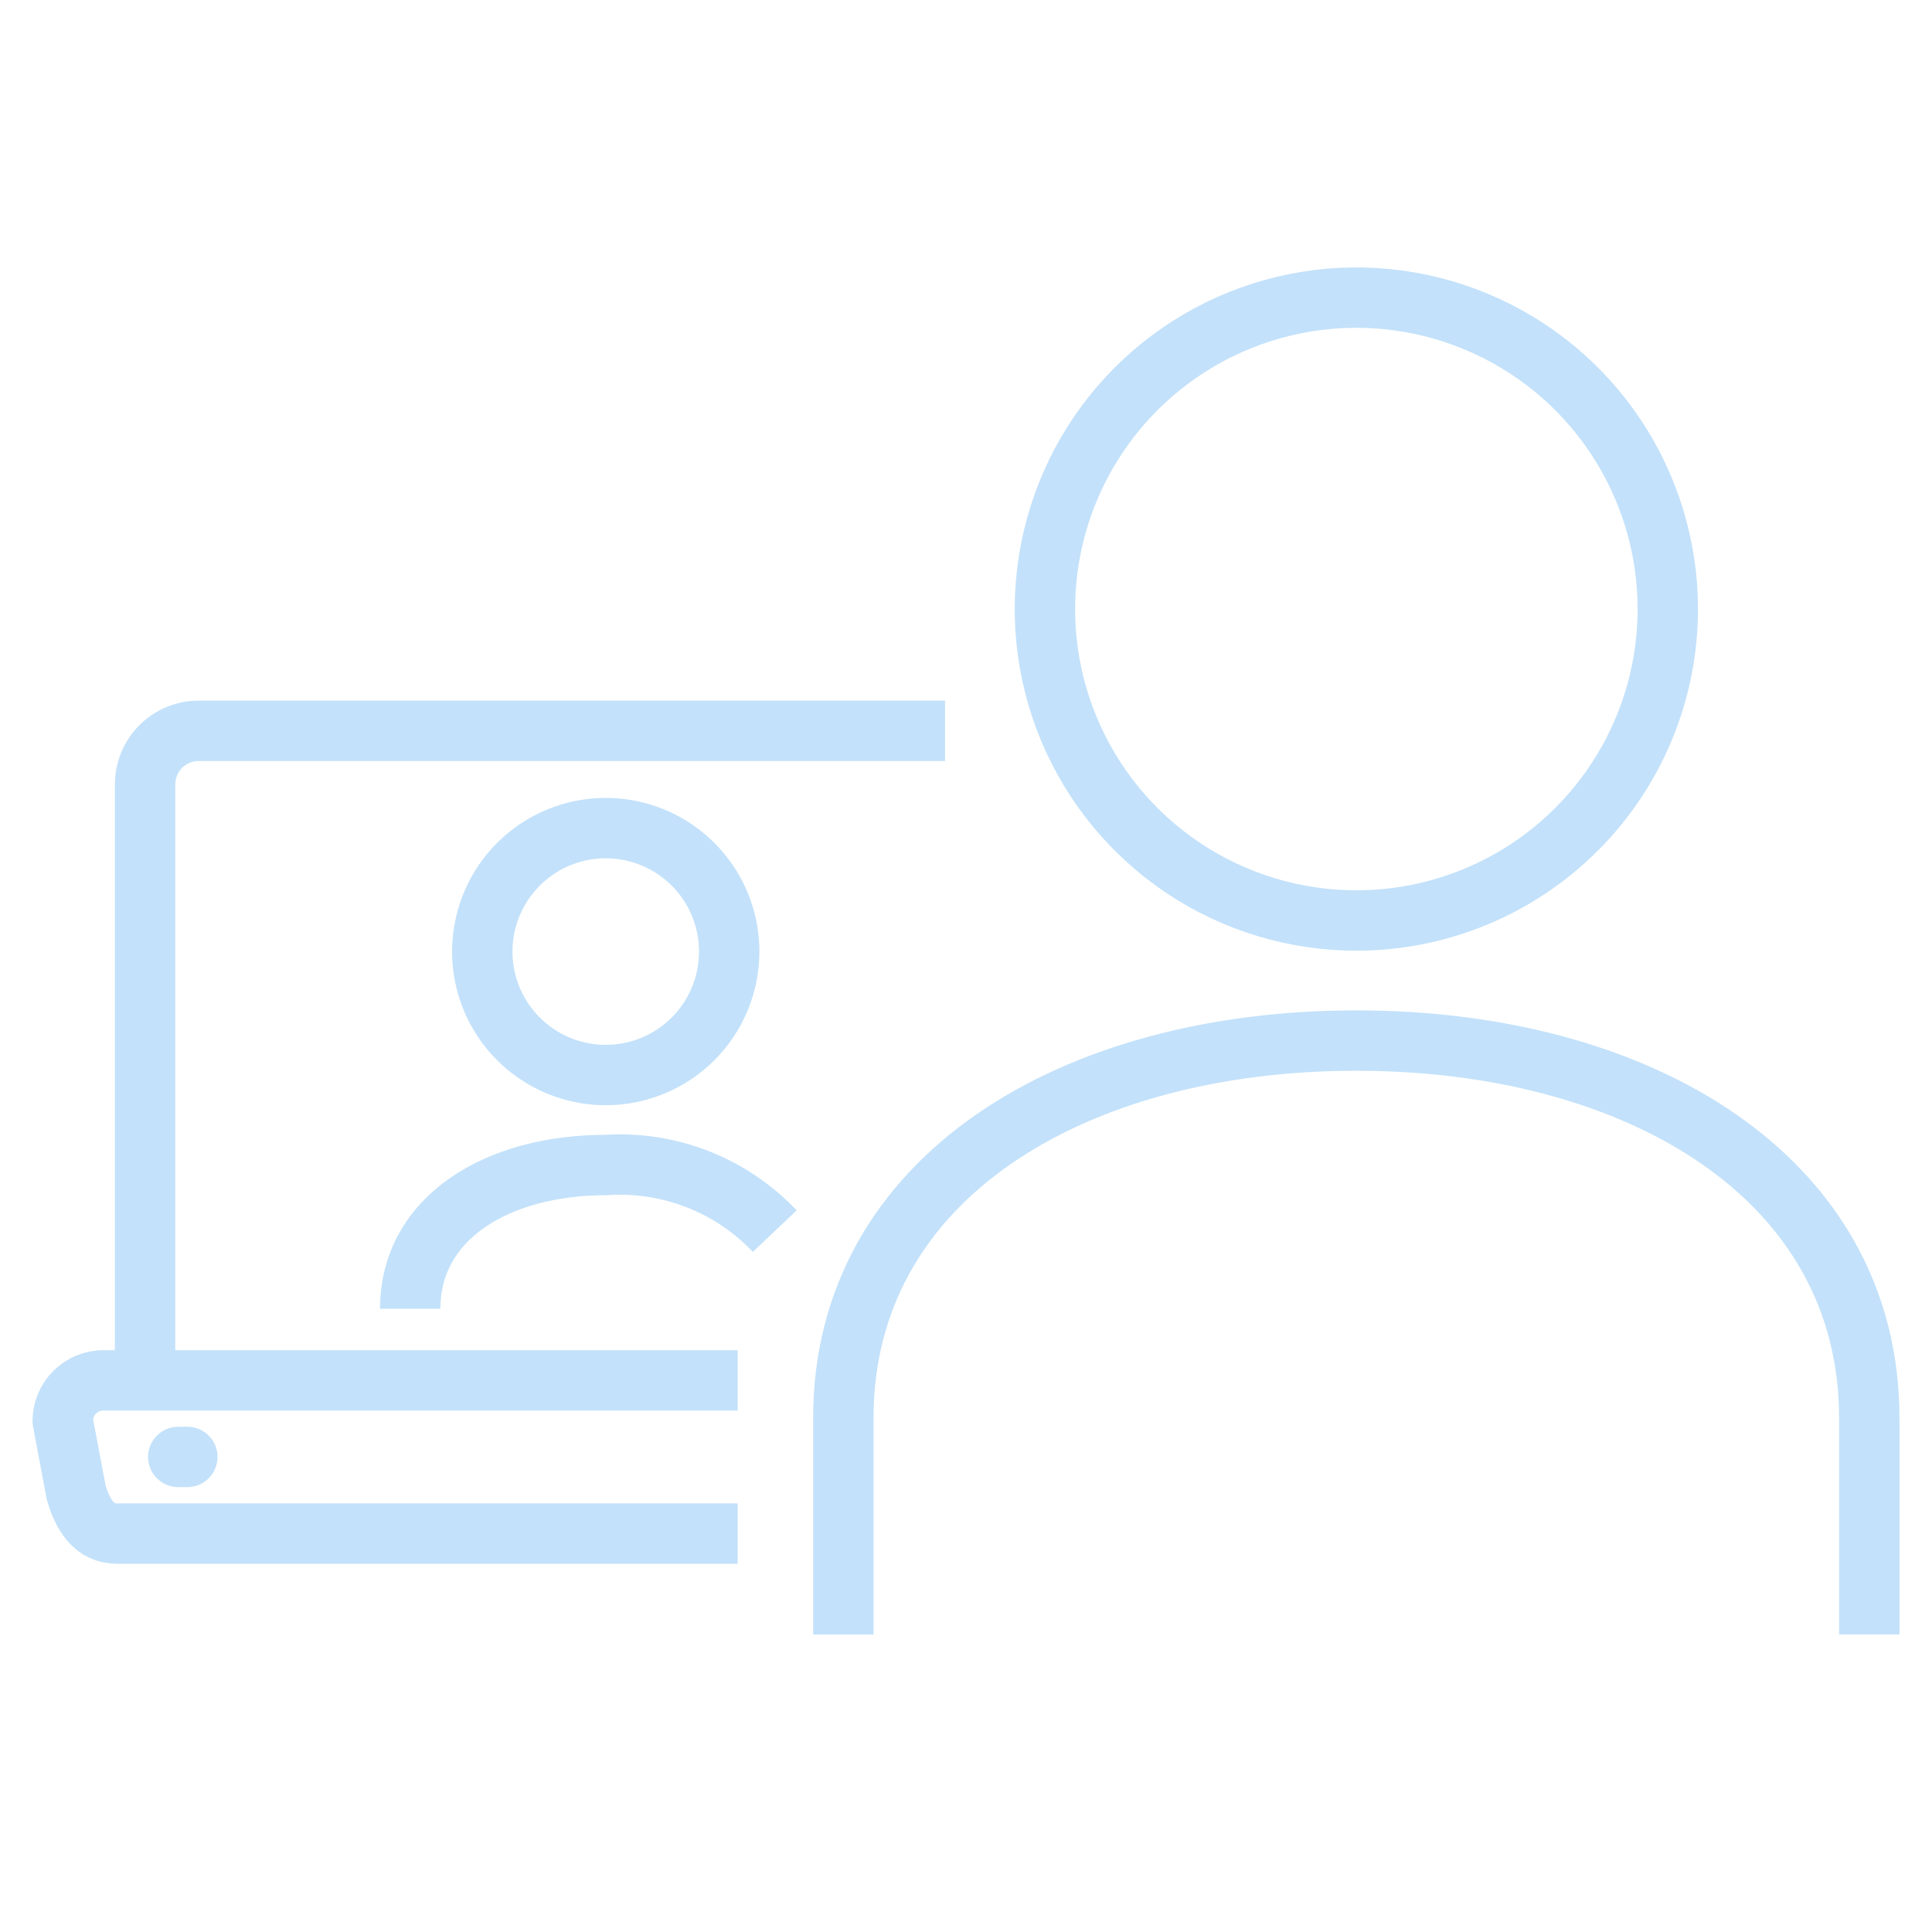 <svg width="64" height="64" viewBox="0 0 64 64" fill="none" xmlns="http://www.w3.org/2000/svg">
<g clip-path="url(#clip0_3_712)">
<path d="M31.307 24.209H6.584C6.351 24.209 6.119 24.254 5.903 24.344C5.688 24.433 5.491 24.564 5.326 24.729C5.161 24.894 5.03 25.09 4.941 25.306C4.852 25.522 4.806 25.753 4.806 25.987V45.726" stroke="#C3E1FA" stroke-width="2" stroke-linejoin="round"/>
<path d="M24.436 45.726H3.427C3.07 45.726 2.727 45.867 2.474 46.12C2.221 46.372 2.079 46.715 2.078 47.072L2.526 49.454C2.75 50.199 3.126 50.802 3.874 50.802H24.436" stroke="#C3E1FA" stroke-width="2" stroke-linejoin="round"/>
<path d="M24.156 31.523C24.156 30.714 23.917 29.923 23.467 29.25C23.018 28.578 22.379 28.053 21.632 27.744C20.885 27.434 20.062 27.353 19.269 27.51C18.475 27.668 17.747 28.058 17.174 28.63C16.602 29.201 16.213 29.93 16.055 30.724C15.897 31.517 15.978 32.339 16.287 33.087C16.597 33.834 17.121 34.473 17.794 34.922C18.466 35.372 19.257 35.612 20.066 35.612C21.151 35.612 22.191 35.181 22.958 34.414C23.725 33.648 24.156 32.607 24.156 31.523V31.523Z" stroke="#C3E1FA" stroke-width="2" stroke-linejoin="round"/>
<path d="M25.665 40.783C24.95 40.028 24.078 39.441 23.11 39.062C22.142 38.684 21.102 38.523 20.065 38.593C16.49 38.593 13.589 40.327 13.589 43.355" stroke="#C3E1FA" stroke-width="2" stroke-linejoin="round"/>
<path d="M61.922 54.143V46.97C61.922 39.021 54.316 34.47 44.929 34.47C35.542 34.47 27.937 39.02 27.937 46.97V54.144" stroke="#C3E1FA" stroke-width="2" stroke-linejoin="round"/>
<path d="M55.248 20.171C55.247 18.131 54.641 16.136 53.507 14.44C52.372 12.744 50.761 11.423 48.875 10.643C46.99 9.863 44.916 9.659 42.914 10.058C40.913 10.457 39.076 11.44 37.633 12.883C36.191 14.326 35.209 16.165 34.812 18.166C34.414 20.168 34.619 22.242 35.4 24.127C36.182 26.011 37.504 27.622 39.201 28.756C40.898 29.889 42.893 30.493 44.933 30.493C46.288 30.492 47.63 30.225 48.882 29.706C50.133 29.187 51.271 28.427 52.228 27.468C53.186 26.51 53.946 25.372 54.464 24.12C54.982 22.868 55.248 21.526 55.248 20.171V20.171Z" stroke="#C3E1FA" stroke-width="2" stroke-linejoin="round"/>
<path d="M5.905 48.263H6.206" stroke="#C3E1FA" stroke-width="2" stroke-linecap="round" stroke-linejoin="round"/>
</g>
<defs>
<clipPath id="clip0_3_712">
<rect width="64" height="64" fill="white"/>
</clipPath>
</defs>
</svg>
